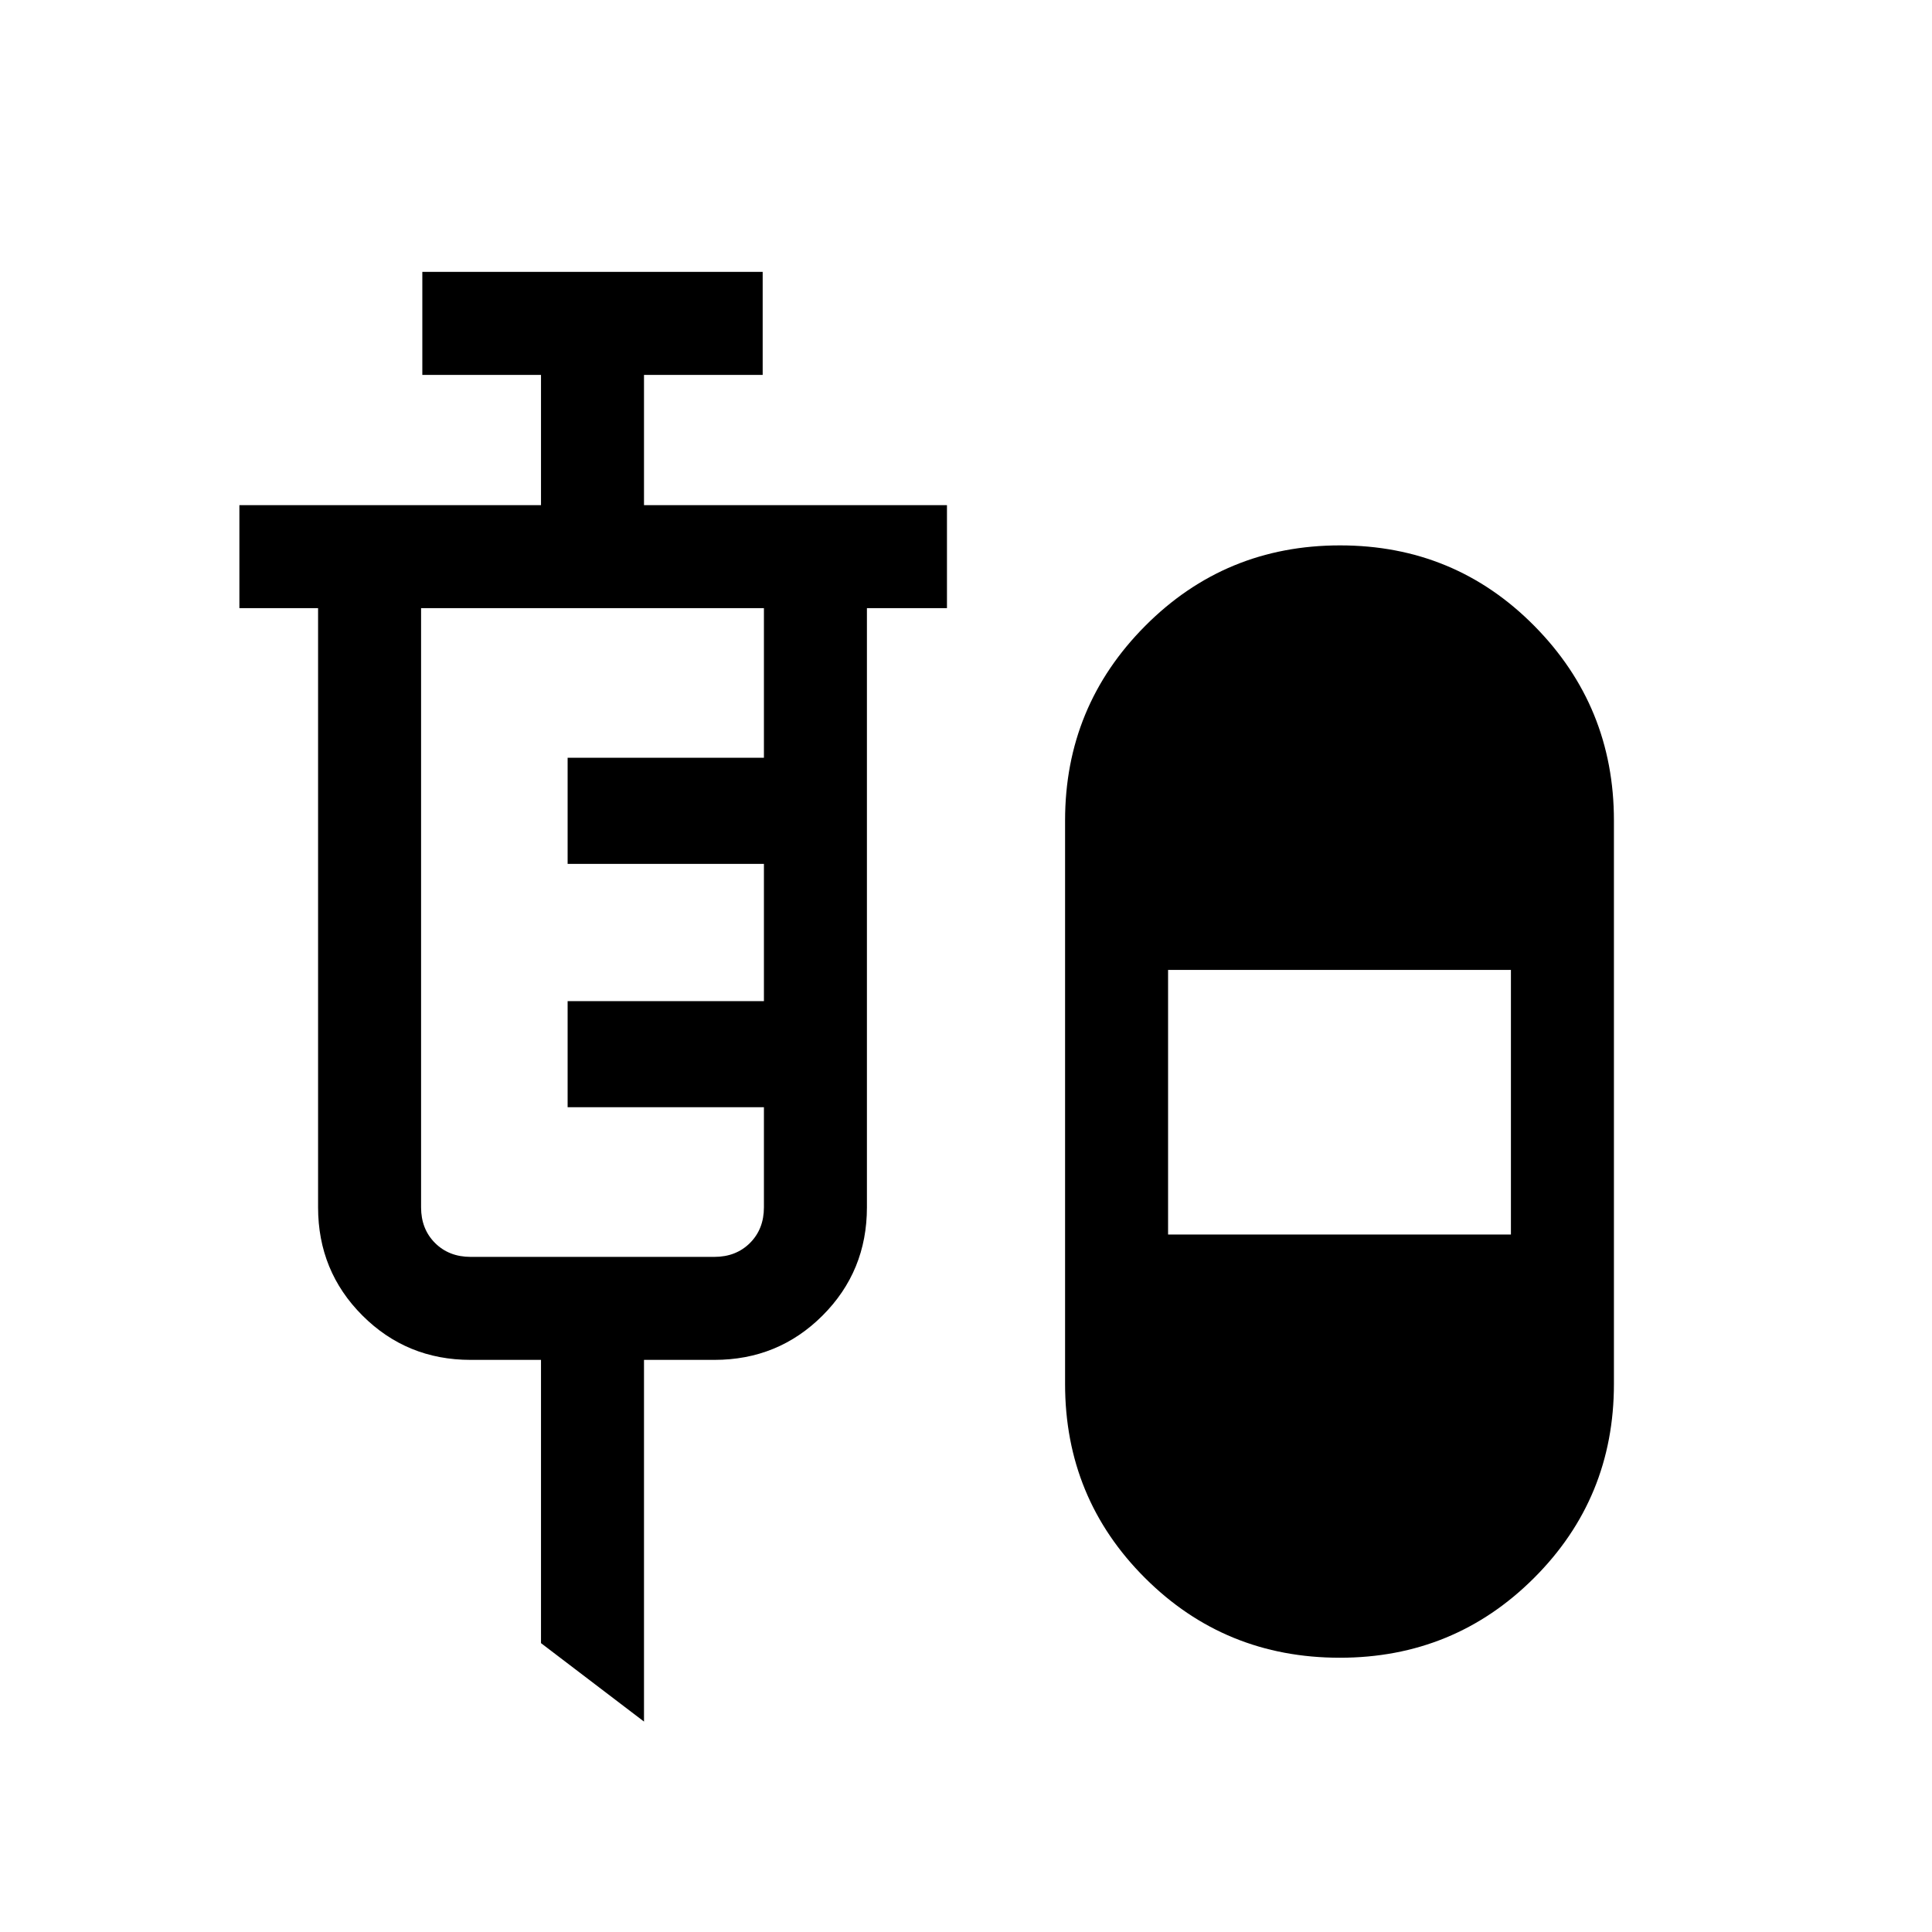 <svg xmlns="http://www.w3.org/2000/svg" height="40" viewBox="0 -960 960 960" width="40"><path d="m320-104.56-51.18-38.98v-140.74h-34.97q-31.72 0-53.76-22.04t-22.04-53.76v-297.74h-39.1V-709h149.87v-64.72h-58.97v-51.18h169.12v51.18H320V-709h150.54v51.18h-39.77v297.74q0 31.72-22.04 53.76t-53.76 22.04H320v179.72Zm345.75-31.72q-57.1 0-96.81-39.64t-39.71-96.39v-280q0-56.67 39.81-96.68Q608.86-689 665.85-689q57 0 96.55 40.01t39.55 96.68v280q0 56.75-39.69 96.39t-96.51 39.64Zm-431.9-199.18h121.12q10.77 0 17.7-6.92 6.92-6.93 6.92-17.7v-49.74h-97.54v-52.72h97.54v-68.2h-97.54v-52.72h97.54v-74.36H209.23v297.74q0 10.77 6.92 17.7 6.93 6.92 17.7 6.92Zm346.56-11.1h170.36v-131.49H580.41v131.49Z"/></svg>